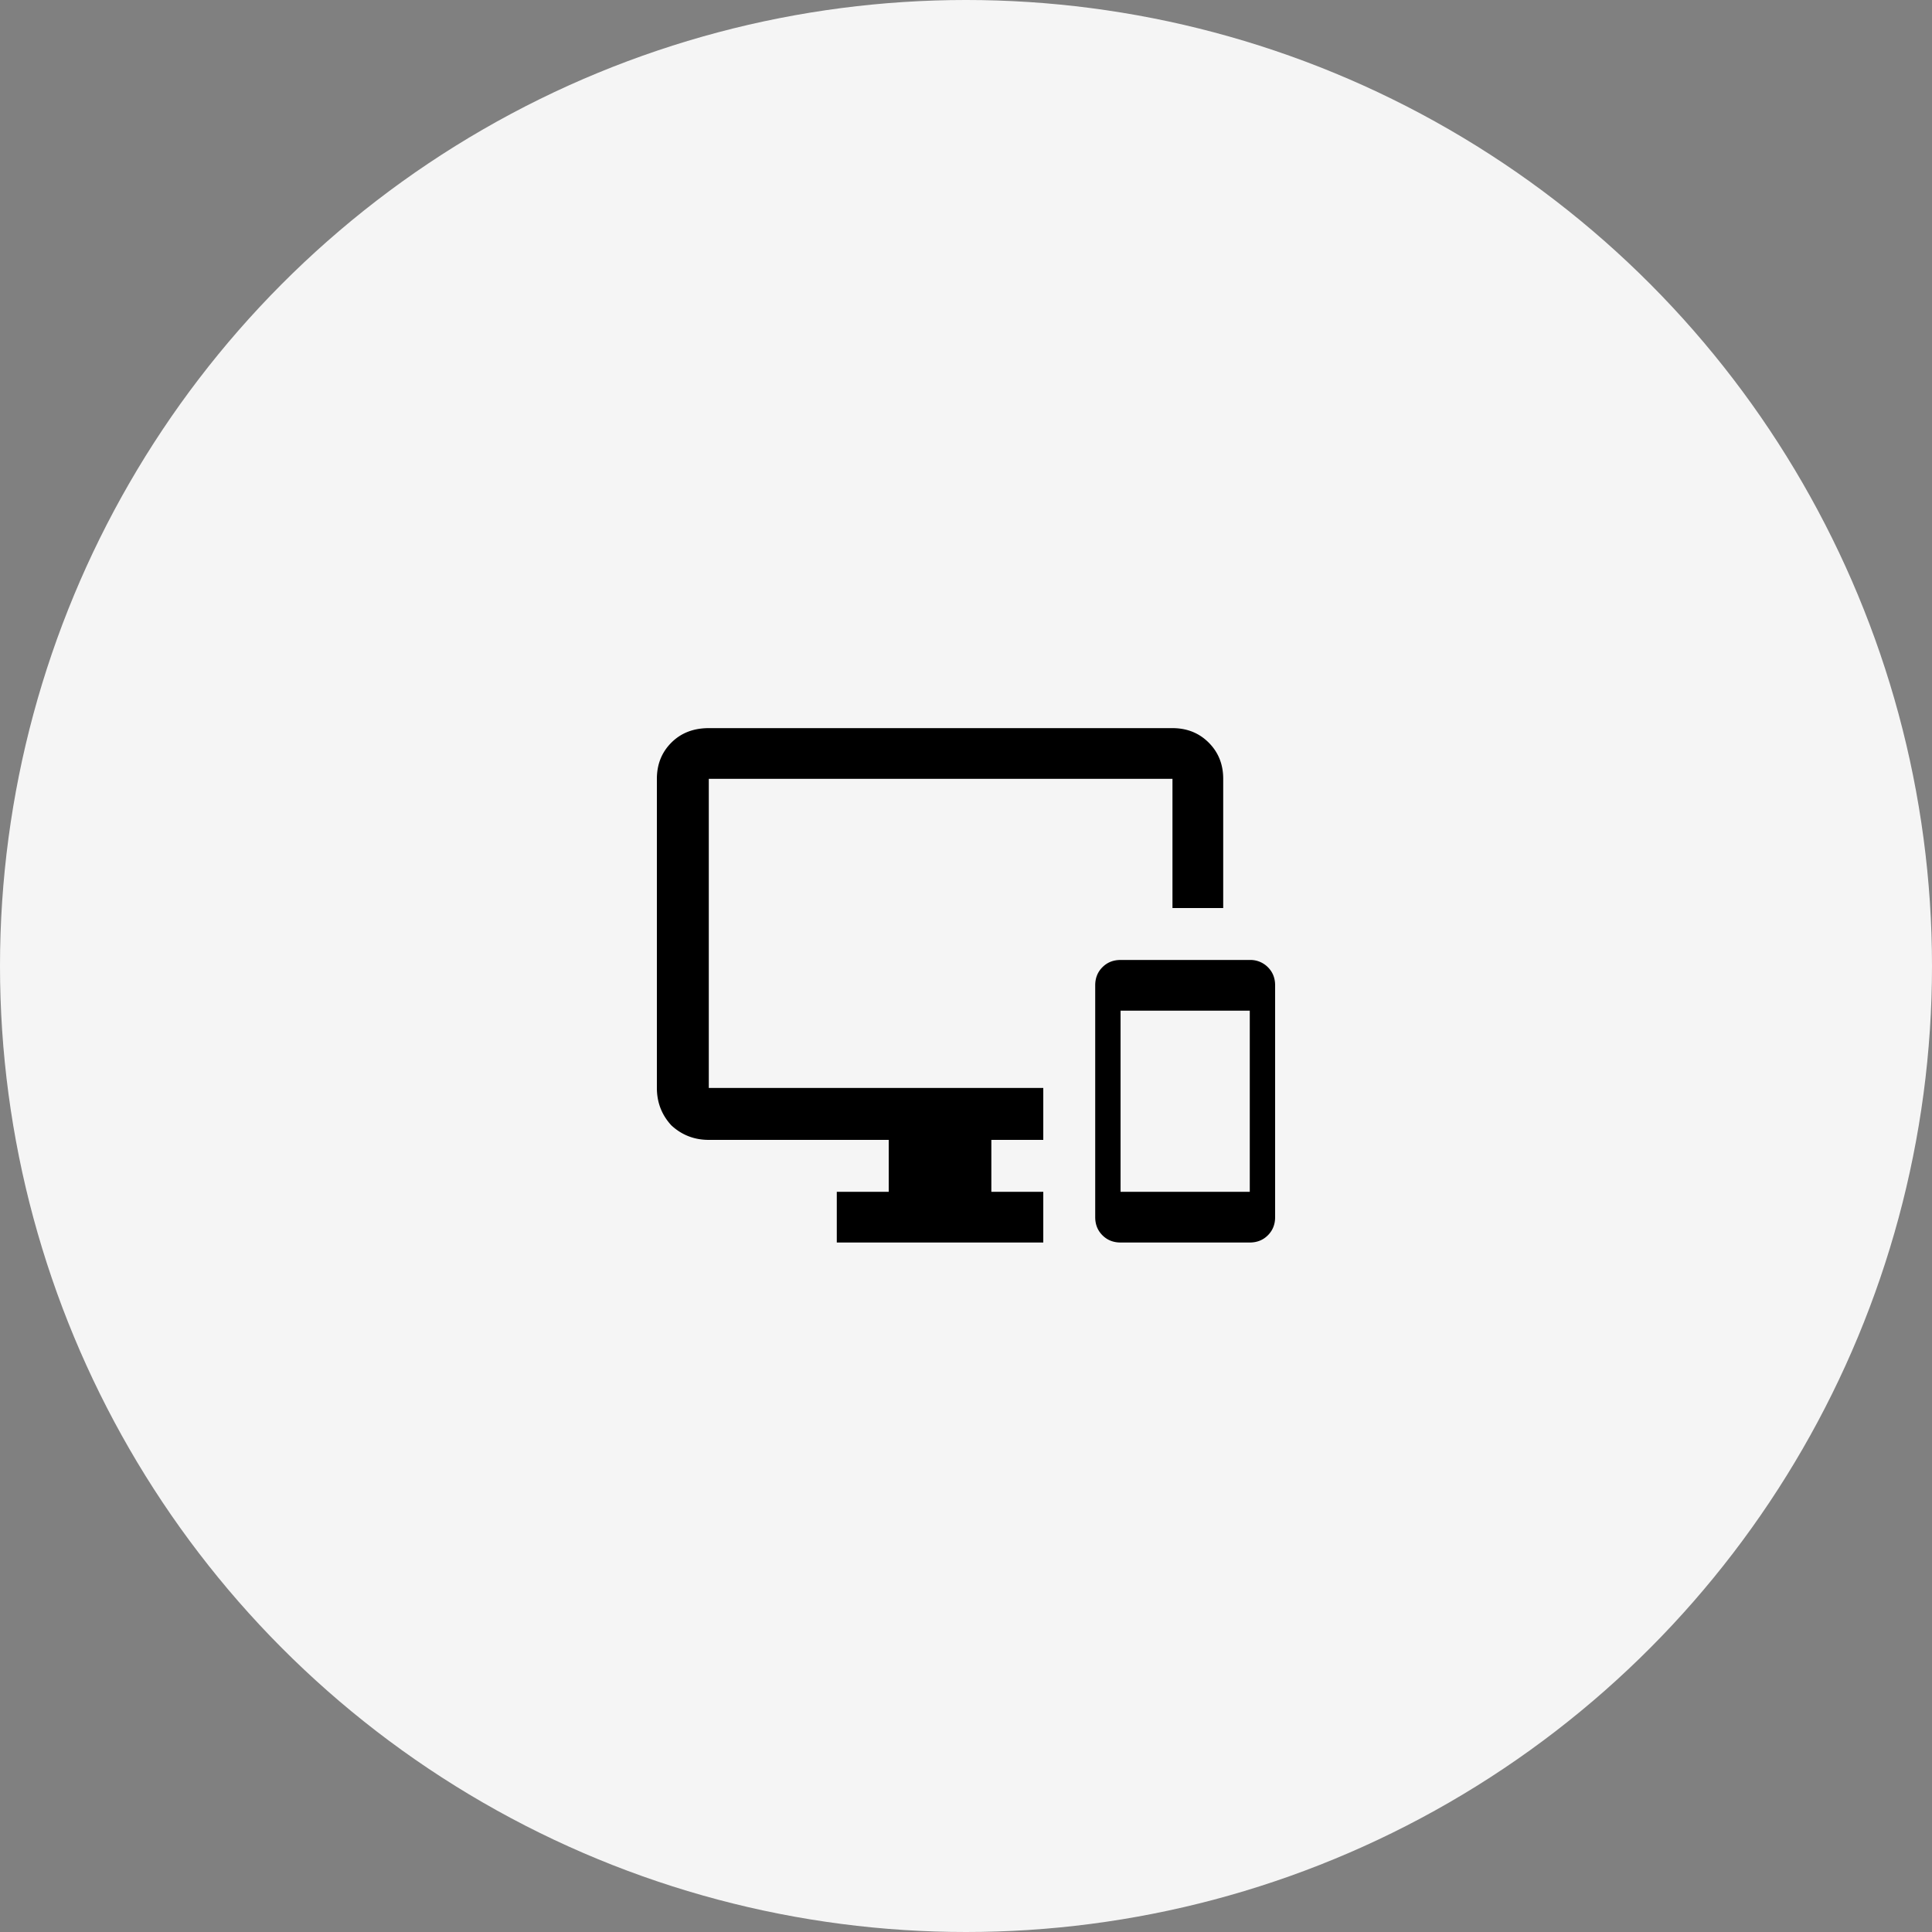 <svg width="100" height="100" fill="none" xmlns="http://www.w3.org/2000/svg"><rect width="100%" height="100%" fill="#808080" stroke="none"/><circle cx="50" cy="50" r="50" fill="#F5F5F5"/><path d="M64.688 49.688H58c-.375 0-.688.124-.938.374s-.374.563-.374.938v12c0 .375.124.688.374.938s.563.374.938.374h6.688c.374 0 .687-.124.937-.374S66 63.374 66 63V51c0-.375-.125-.688-.375-.938a1.272 1.272 0 00-.938-.374zm0 12H58v-9.376h6.688v9.376zm-4-24h-24c-.792 0-1.438.25-1.938.75S34 39.562 34 40.312v16c0 .75.25 1.396.75 1.938.542.5 1.188.75 1.938.75H46v2.688h-2.688v2.624H54v-2.624h-2.688V59H54v-2.688H36.687v-16h24V47h2.626v-6.688c0-.75-.25-1.374-.75-1.874s-1.126-.75-1.876-.75z" fill="#000"/></svg>